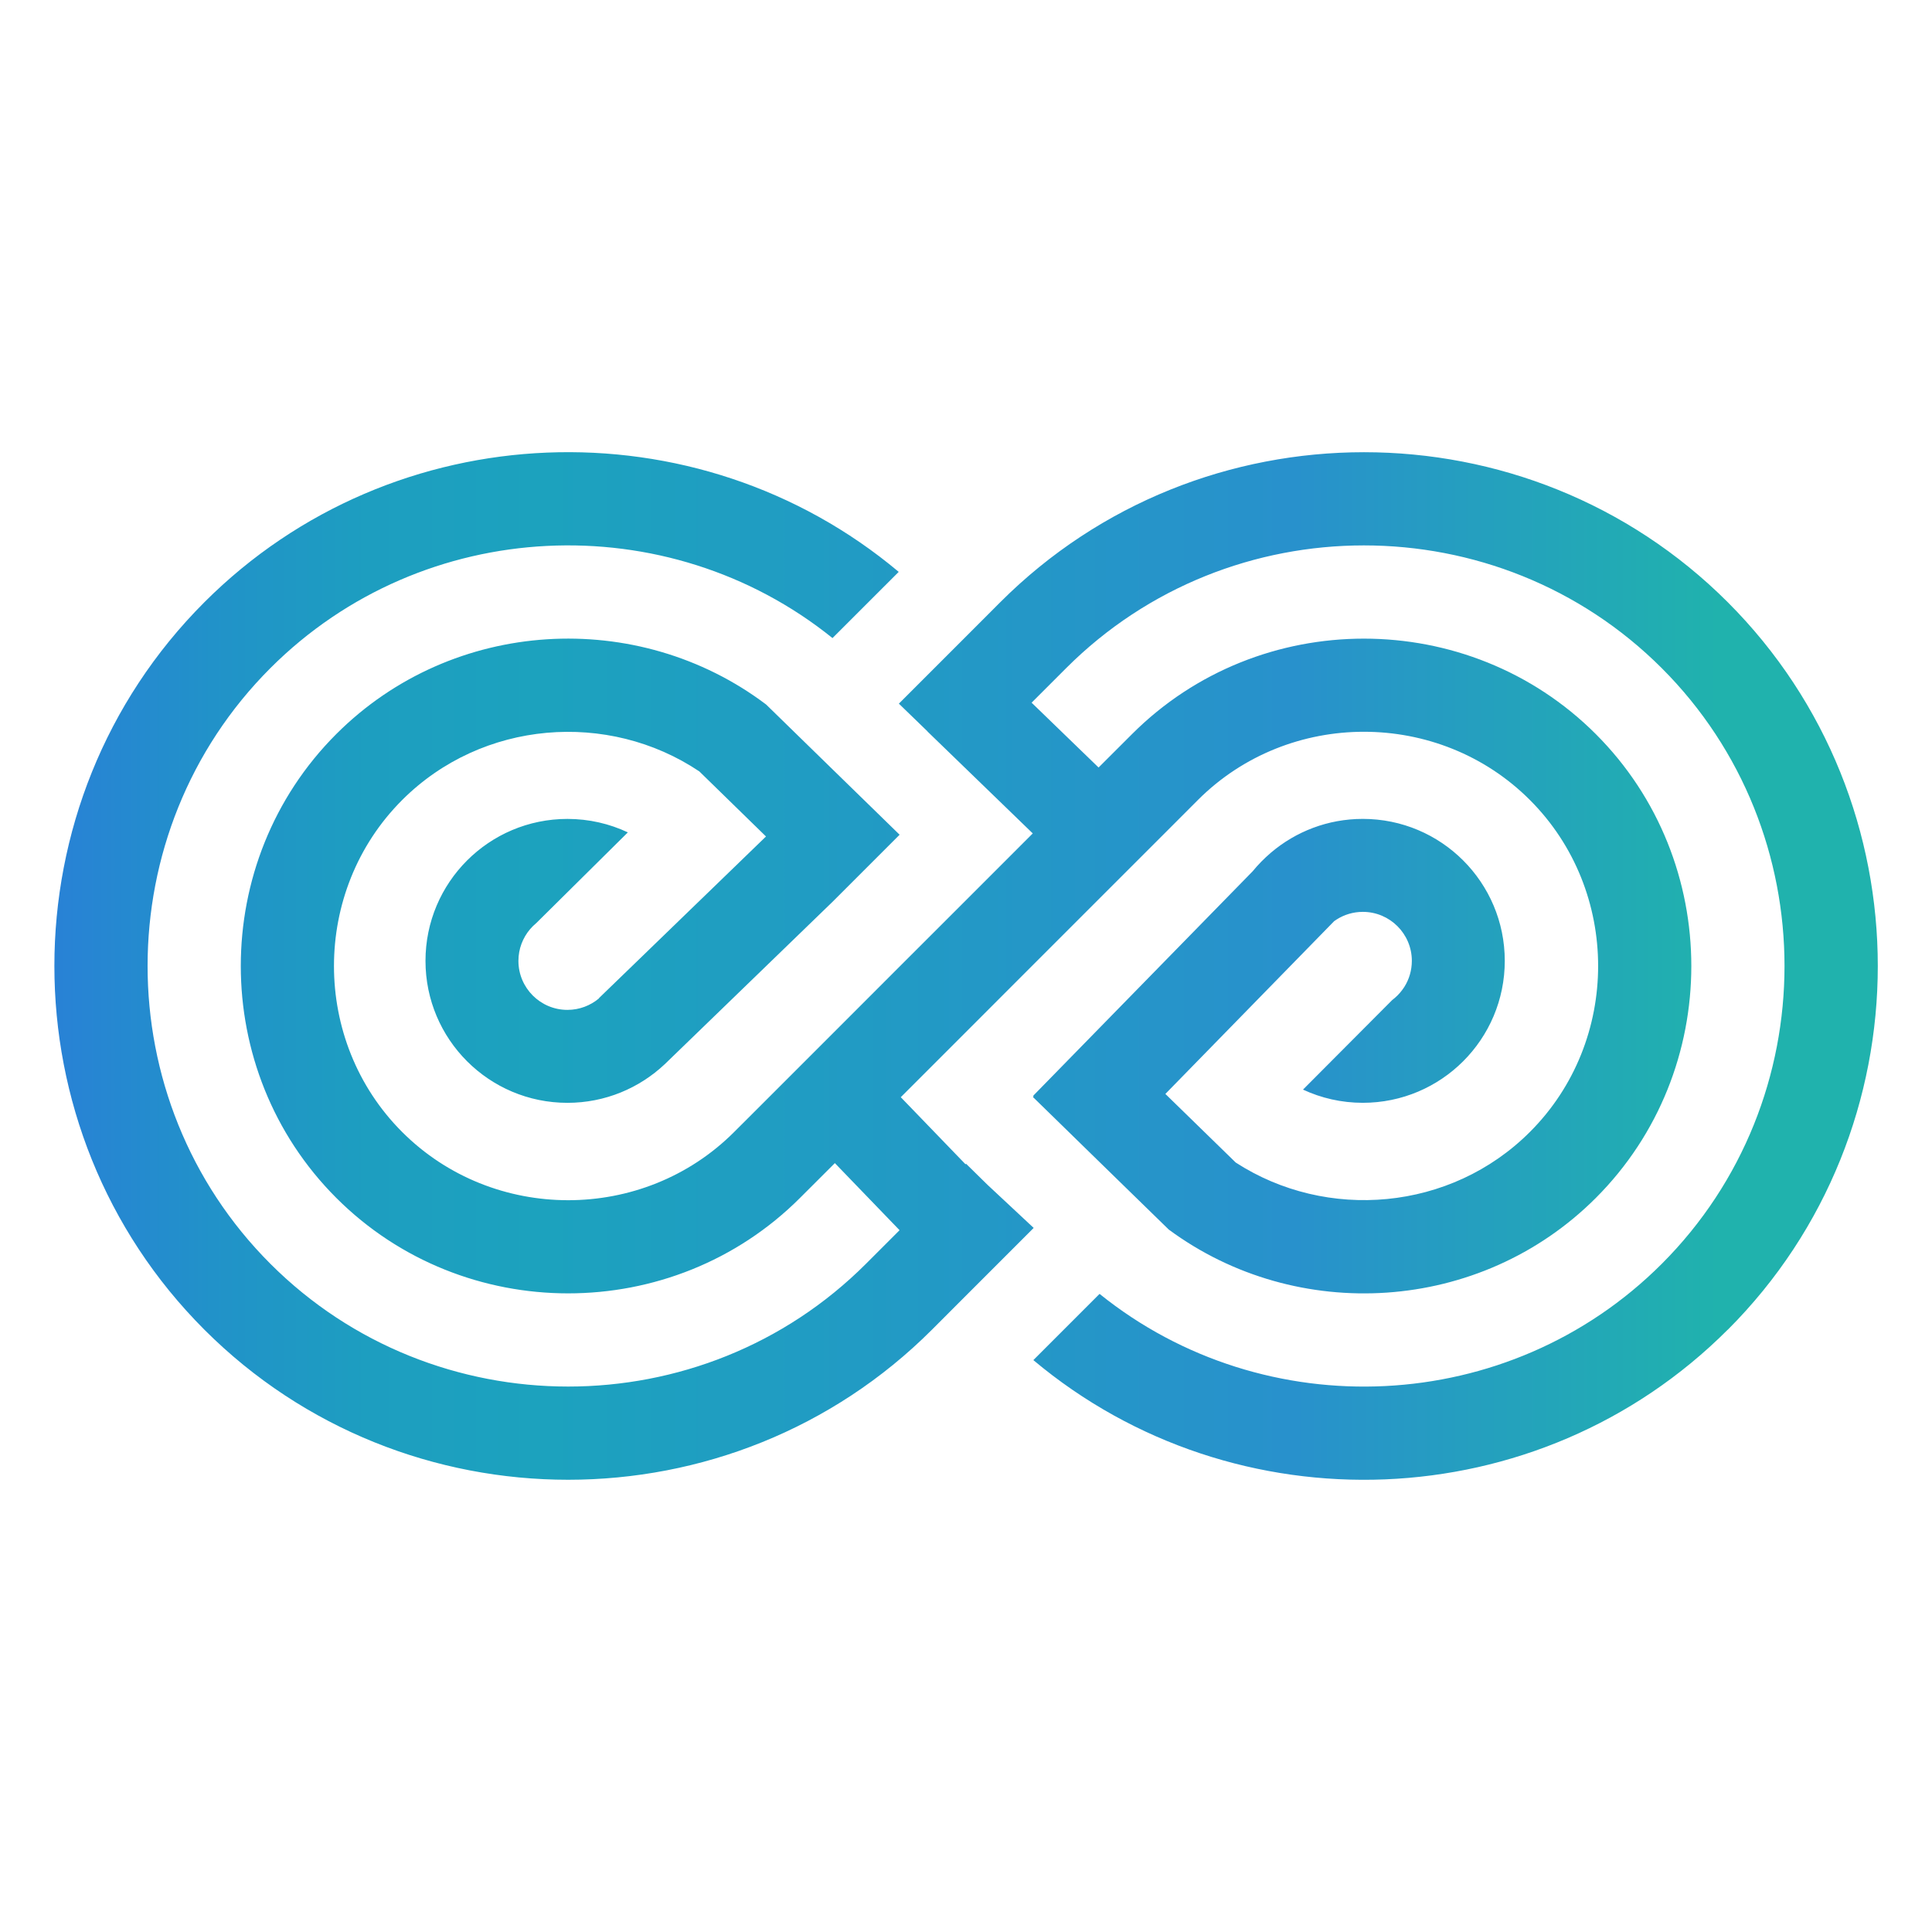 <?xml version="1.0" encoding="UTF-8"?>
<svg id="Layer_1" data-name="Layer 1" xmlns="http://www.w3.org/2000/svg" xmlns:xlink="http://www.w3.org/1999/xlink" viewBox="126.6 4.68 826.79 826.79">
  <defs>
    <clipPath id="clippath">
      <path d="M865.95,573.74c-81.04,81.04-210.88,85.37-297.13,12.99l28.33-28.34c70.59,56.88,175.13,52.6,240.6-12.86,70.03-70.05,70.03-184.87,0-254.91-70.06-70.05-184.88-70.05-254.91,0l-14.77,14.77,28.66,27.74,.37-.37,13.94-13.92c54.46-54.48,144.01-54.48,198.49,0,54.48,54.48,54.48,144.01,0,198.49-49.51,49.51-127.99,54.02-182.78,13.52l-29.6-28.87-28.54-27.87,.34-.34-.19-.18,93.92-96.06c2.31-2.83,4.89-5.44,7.67-7.83l.18-.16c10.6-8.99,24.3-14.42,39.28-14.42,33.56,0,60.75,27.19,60.75,60.75s-27.19,60.75-60.75,60.75c-9.15,0-17.83-2.03-25.6-5.65l38.11-38.26s.02-.04,.04-.04c1.64-1.24,3.11-2.7,4.33-4.36,.3-.41,.58-.83,.87-1.25,2.05-3.23,3.23-7.09,3.23-11.19,0-11.57-9.4-20.96-20.97-20.96-4.1,0-7.93,1.18-11.17,3.23-.37,.23-.74,.49-1.1,.74l-72.24,73.95,.51,.49,29.6,28.86c38.86,25.16,92.01,20.82,125.9-13.09,38.93-38.89,38.91-103.16,0-142.05-38.89-38.93-103.16-38.93-142.07-.02l-13.5,13.52-1.1,1.1-27.05,27.04-1.18,1.18-27.74,27.74-.46,.46-28.15,28.17-.05,.05-27.94,27.94,27.71,28.71,.23-.23,9.14,8.98,19.79,18.48-.48,.49-.25,.25-27.6,27.6-.42,.42-.18,.18-14.61,14.63c-85.63,85.61-225.72,85.61-311.33,0-85.61-85.61-85.61-225.72-.02-311.33,81.04-81.05,210.89-85.37,297.14-12.99l-28.34,28.33c-70.58-56.86-175.11-52.59-240.56,12.86-70.06,70.05-70.06,184.87,0,254.91,70.03,70.04,184.85,70.06,254.89,0l14.37-14.37-27.69-28.71-.94,.94-13.96,13.94c-54.46,54.48-144.01,54.48-198.47,0-54.48-54.48-54.48-144.01,0-198.49,49.87-49.87,129.1-54.07,183.95-12.65l28.56,27.87,28.56,27.85h.02l-28.61,28.61-27.49,26.61-28.66,27.74-14.21,13.75c-.07,.07-.16,.16-.23,.23l-1.29,1.24c-10.88,10.25-25.53,16.56-41.67,16.56-33.56,0-60.75-27.19-60.75-60.75s27.19-60.75,60.75-60.75c9.24,0,18.01,2.07,25.85,5.76l-39.19,38.82s-.04,.04-.07,.05c-.95,.8-1.82,1.66-2.62,2.6-3.09,3.66-4.95,8.38-4.95,13.52,0,11.57,9.4,20.97,20.97,20.97,5.14,0,9.86-1.86,13.52-4.93v-.02l-.05-.05,2.62-2.54c.05-.04,.07-.07,.09-.09l13.27-12.83,26.06-25.23,2.58-2.49,26.89-26.03-28.54-27.85c-38.96-26.1-92.89-22.02-127.16,12.25-38.91,38.91-38.91,103.18,0,142.07,38.89,38.91,103.18,38.93,142.07,0l13.52-13.5,29.32-29.32,27.9-27.92,.3-.3,28.22-28.2,.11-.11,28.1-28.11,.32-.32-45.09-43.65,.04-.02-12.25-11.86,28.78-28.78,14.61-14.63c85.61-85.59,225.7-85.59,311.33,0,85.61,85.63,85.61,225.74,0,311.35Z" style="fill: none;"/>
    </clipPath>
    <linearGradient id="linear-gradient" x1="126.6" y1="418.07" x2="953.4" y2="418.07" gradientUnits="userSpaceOnUse">
      <stop offset="0" stop-color="#2c79dd"/>
      <stop offset=".02" stop-color="#2980d7"/>
      <stop offset=".11" stop-color="#2192c9"/>
      <stop offset=".19" stop-color="#1d9ec0"/>
      <stop offset=".28" stop-color="#1ca2be"/>
      <stop offset=".67" stop-color="#2891cc"/>
      <stop offset=".89" stop-color="#20b2ad"/>
      <stop offset="1" stop-color="#20b2ad"/>
    </linearGradient>
  </defs>
  <g style="clip-path: url(#clippath);">
    <rect x="126.6" y="4.68" width="826.79" height="826.79" style="fill: url(#linear-gradient);"/>
  </g>
</svg>